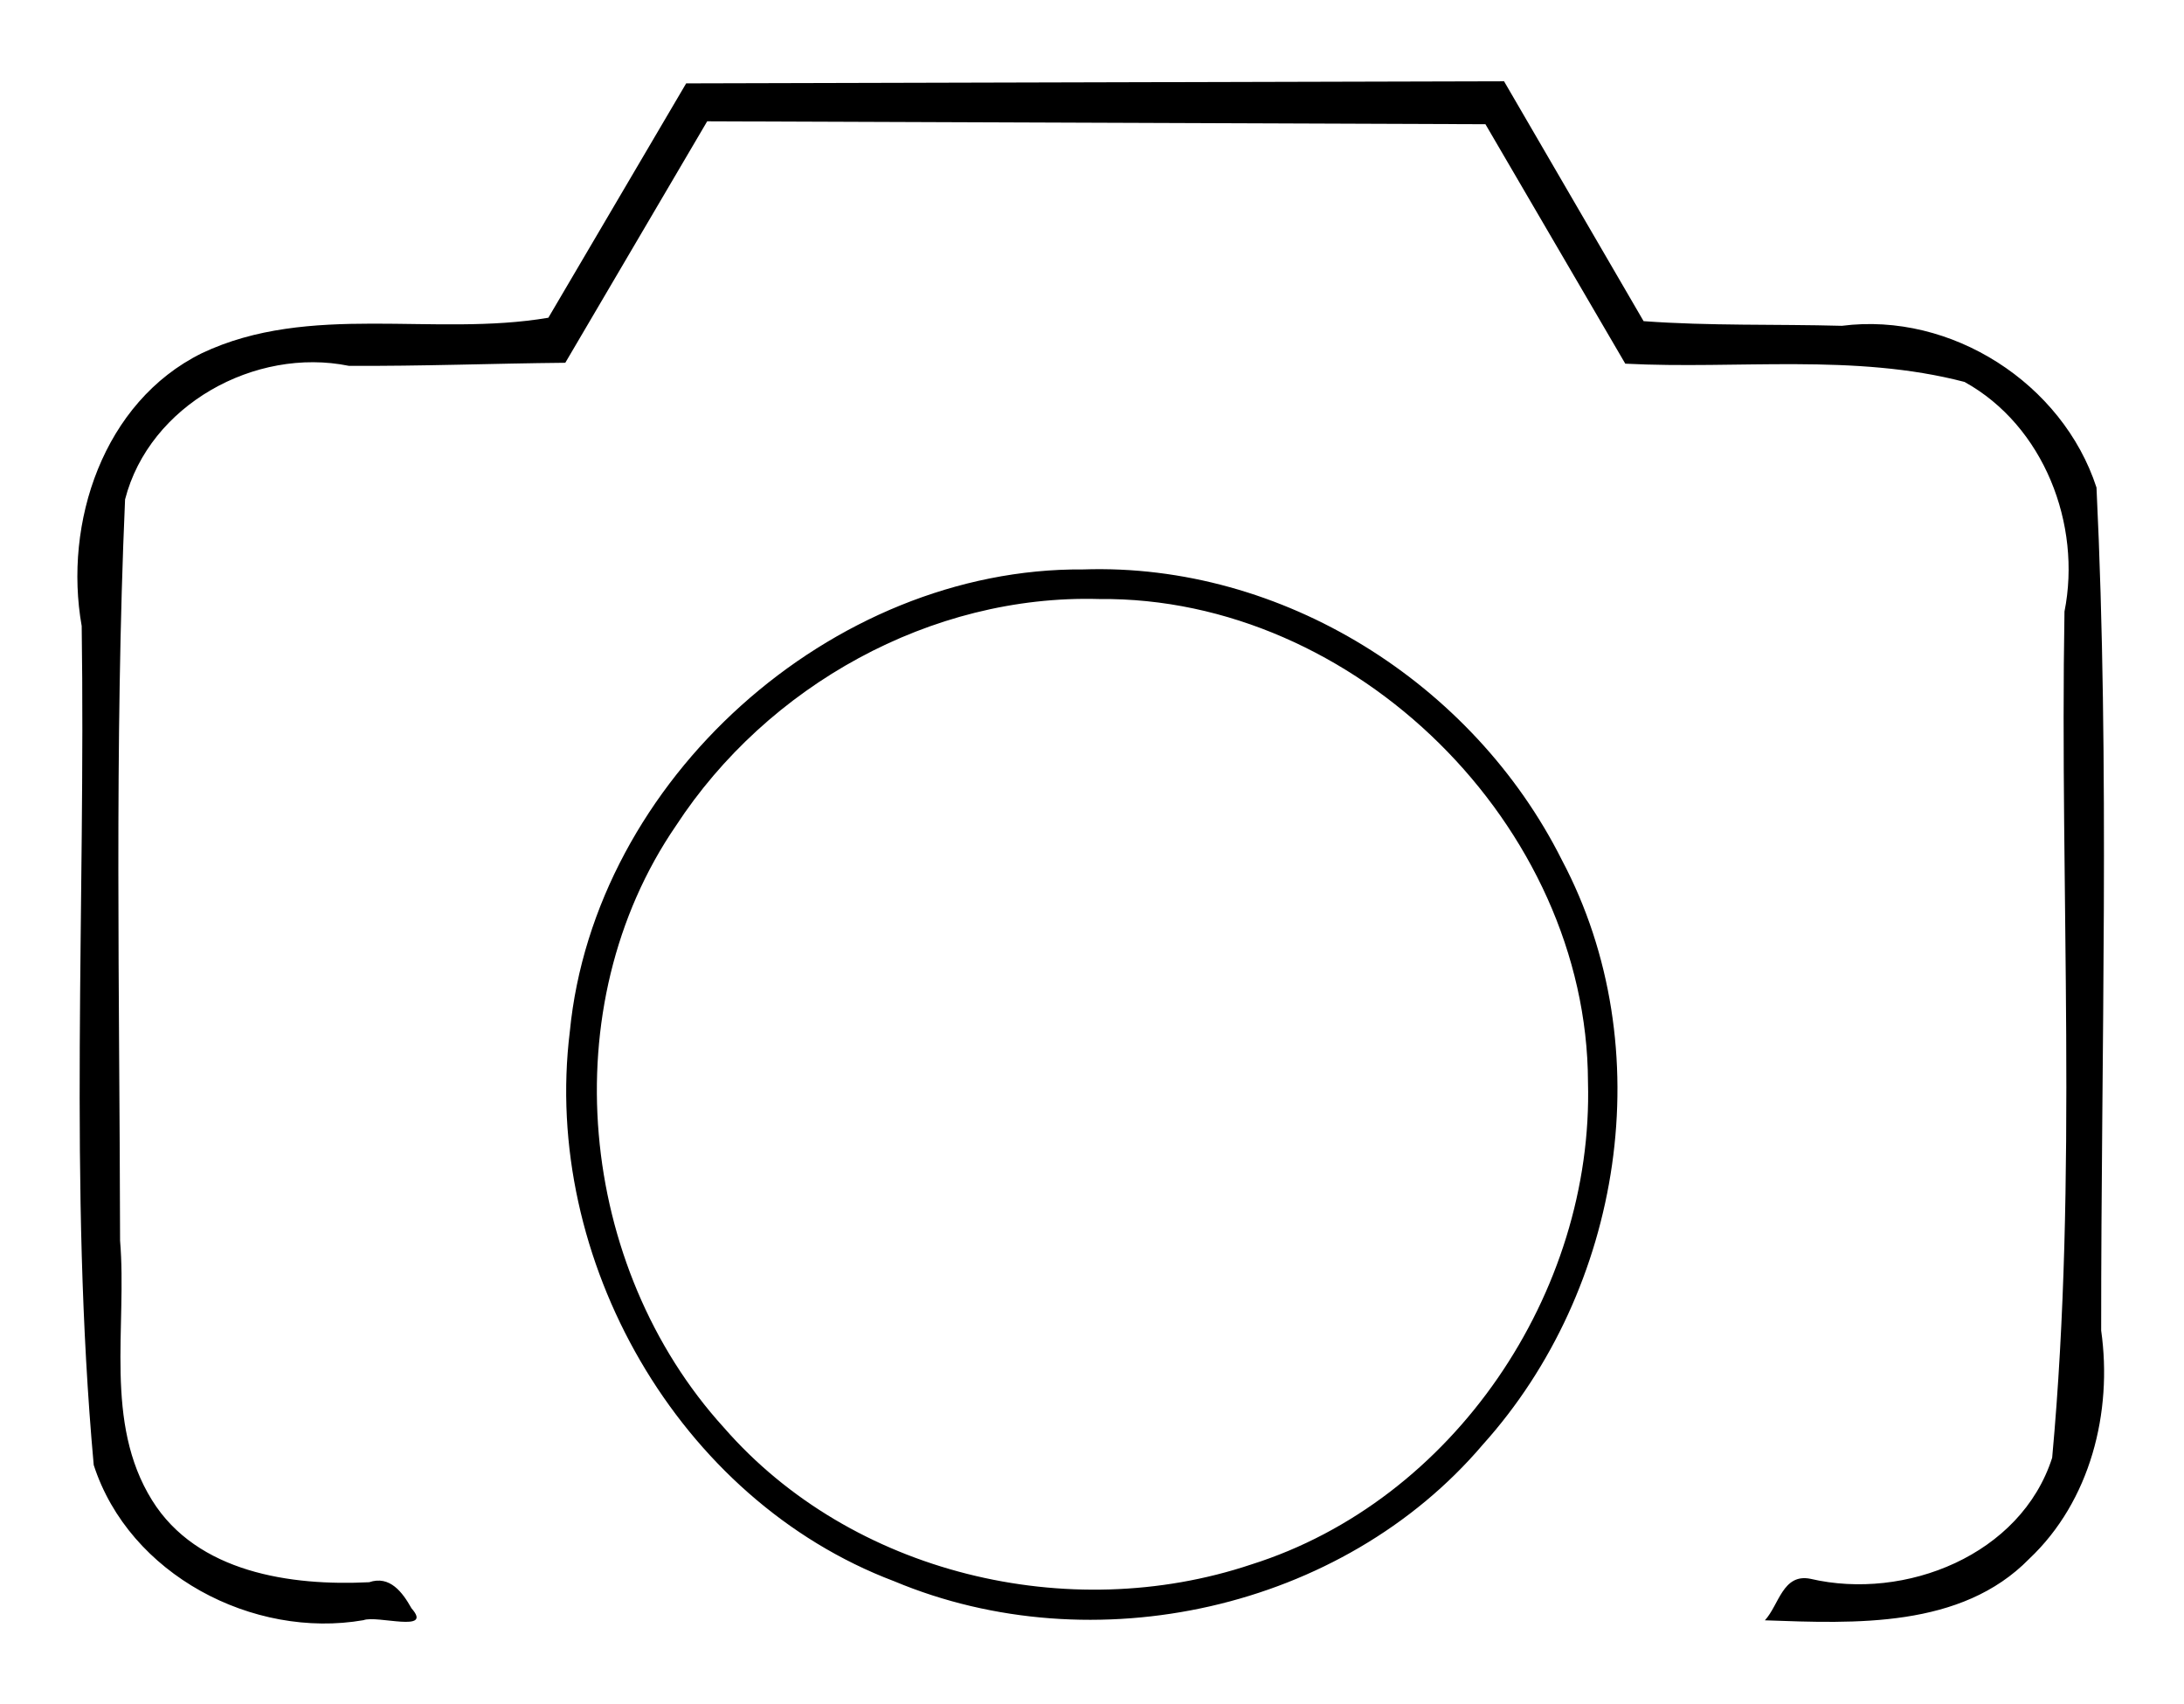 <?xml version="1.0" encoding="UTF-8" standalone="no"?>
<!-- Created with Inkscape (http://www.inkscape.org/) -->

<svg
   xmlns:dc="http://purl.org/dc/elements/1.1/"
   xmlns:cc="http://creativecommons.org/ns#"
   xmlns:rdf="http://www.w3.org/1999/02/22-rdf-syntax-ns#"
   xmlns:svg="http://www.w3.org/2000/svg"
   xmlns="http://www.w3.org/2000/svg"
   xmlns:sodipodi="http://sodipodi.sourceforge.net/DTD/sodipodi-0.dtd"
   xmlns:inkscape="http://www.inkscape.org/namespaces/inkscape"
   version="1.1"
   id="svg869"
   width="431.003"
   height="336.139"
   viewBox="0 0 431.003 336.139"
   sodipodi:docname="camera.svg"
   inkscape:version="0.92.3 (unknown)">
  <defs
     id="defs873">
    <filter
       style="color-interpolation-filters:sRGB;"
       inkscape:label="Roughen"
       id="filter25">
      <feTurbulence
         type="fractalNoise"
         numOctaves="3"
         seed="2"
         baseFrequency="0.011 0.018"
         result="turbulence"
         id="feTurbulence21" />
      <feDisplacementMap
         in="SourceGraphic"
         in2="turbulence"
         scale="4"
         yChannelSelector="G"
         xChannelSelector="R"
         id="feDisplacementMap23" />
    </filter>
  </defs>
  <sodipodi:namedview
     pagecolor="#ffffff"
     bordercolor="#666666"
     borderopacity="1"
     objecttolerance="10"
     gridtolerance="10"
     guidetolerance="10"
     inkscape:pageopacity="0"
     inkscape:pageshadow="2"
     inkscape:window-width="1855"
     inkscape:window-height="1056"
     id="namedview871"
     showgrid="false"
     inkscape:zoom="1.7851562"
     inkscape:cx="80.830818"
     inkscape:cy="187.73854"
     inkscape:window-x="65"
     inkscape:window-y="24"
     inkscape:window-maximized="1"
     inkscape:current-layer="svg869"
     fit-margin-top="0"
     fit-margin-left="0"
     fit-margin-right="0"
     fit-margin-bottom="0" />
  <path
     style="fill:#000000;filter:url(#filter25)"
     d="m 216.168,16.24 c -26.919,0.07 -53.837,0.139 -80.756,0.209 -9.066,15.412 -18.128,30.826 -27.195,46.236 -22.585,3.853 -47.148,-3.076 -68.406,7.01 -19.446,9.6 -27.305,33.483 -23.69,53.812 0.803,55.171 -2.606,110.543 2.374,165.525 7.004,21.657 31.478,34.39 53.238,30.612 2.691,-1.027 13.85,2.597 9.474,-2.339 -1.773,-3.169 -4.275,-6.534 -8.353,-5.148 -15.449,0.772 -33.967,-1.887 -42.846,-16.172 -9.554,-15.36 -4.894,-34.222 -6.313,-51.223 -0.091,-48.73 -1.14,-97.568 0.986,-146.231 4.796,-18.645 25.684,-30.117 44.16,-26.355 14.241,0.088 28.476,-0.471 42.715,-0.604 9.335,-15.88 18.669,-31.759 28.004,-47.639 51.195,0.191 102.389,0.385 153.584,0.576 9.199,15.747 18.397,31.495 27.596,47.242 22.195,1.145 45.209,-2.085 66.955,3.605 15.643,8.651 23.147,28.109 19.719,45.299 -0.949,55.637 2.668,111.444 -2.43,166.947 -6.163,19.213 -29.014,28.241 -47.711,23.881 -5.46,-1.098 -6.188,5.158 -8.982,8.189 17.794,0.64 38.757,1.588 52.166,-12.131 12.082,-11.394 16.473,-28.936 14.197,-45.037 -0.028,-55.42 1.744,-111.001 -0.922,-166.316 -6.69,-20.542 -28.639,-34.683 -50.247,-31.907 -12.975,-0.354 -26.12,0.041 -39.134,-0.92 C 315.171,47.588 305.994,31.809 296.814,16.031 c -26.882,0.07 -53.764,0.139 -80.646,0.209 z m -2.404,96.102 c -49.674,-0.378 -96.49,41.535 -101.316,91.217 -5.516,44.78 21.329,92.271 64.006,108.4 39.255,16.442 88.41,5.712 116.187,-26.968 27.51,-30.562 35.262,-78.191 15.596,-115.304 -17.509,-34.921 -55.158,-58.669 -94.473,-57.344 z m 3.15,5.84 c 50.526,-0.518 96.302,44.719 96.467,95.246 1.149,41.542 -26.504,82.646 -66.47,95.233 -35.993,12.034 -78.871,1.871 -104.047,-27.001 -28.801,-31.673 -33.922,-83.101 -9.458,-118.765 18.03,-27.613 50.318,-45.655 83.508,-44.713 z"
     id="path879"
     inkscape:connector-curvature="0" />
</svg>
